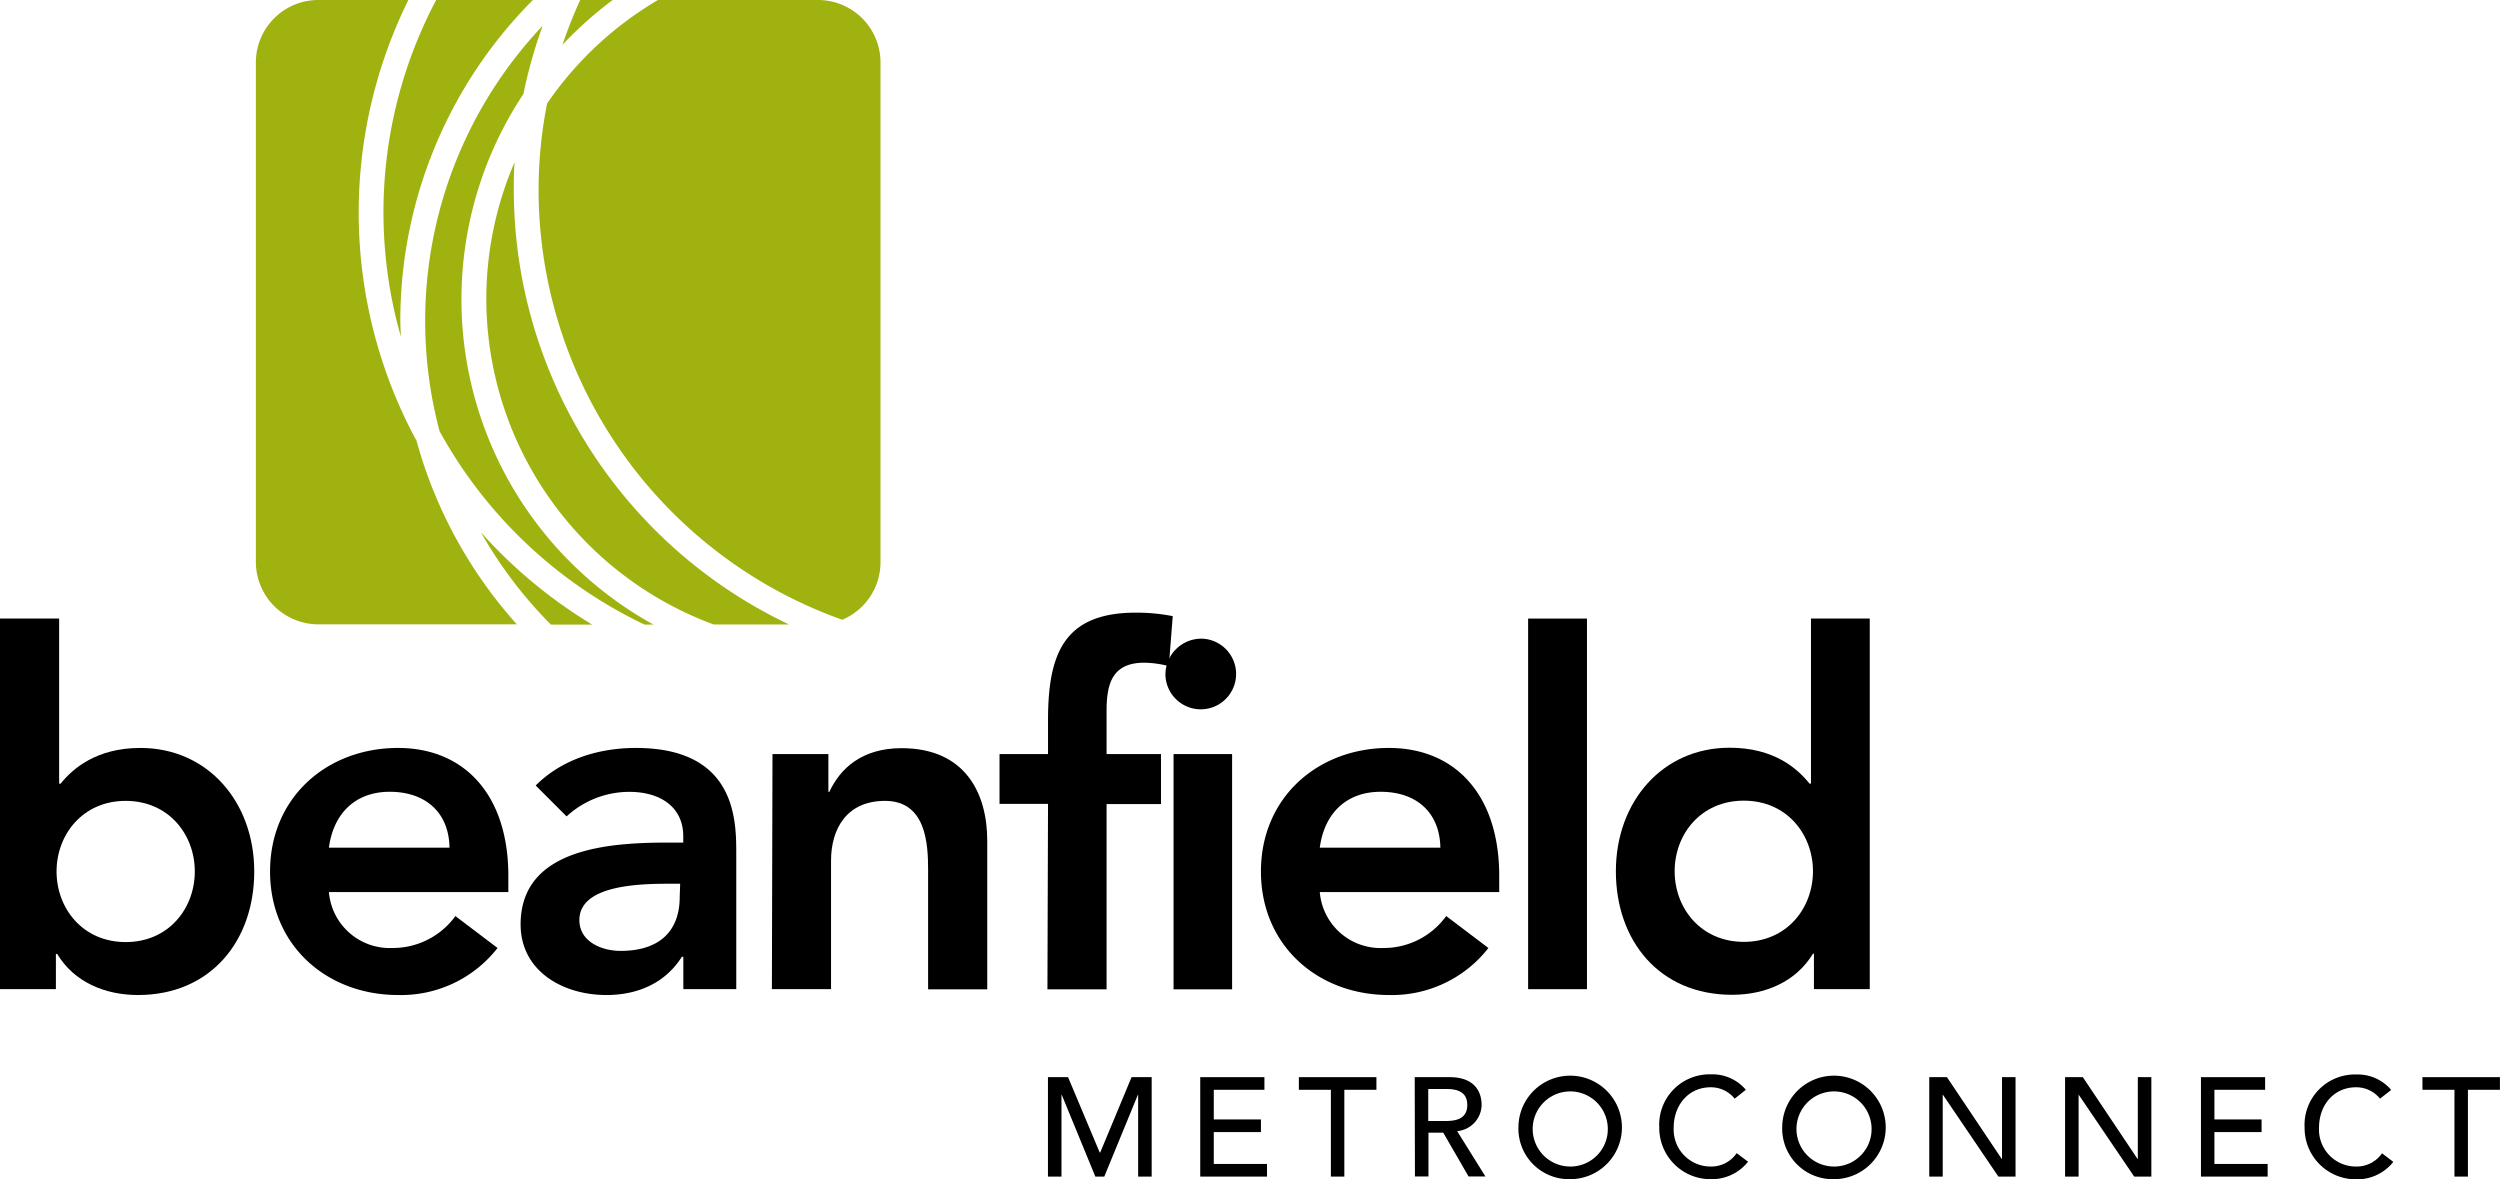 <svg xmlns="http://www.w3.org/2000/svg" viewBox="0 0 338.16 159.5"><defs><style>.cls-1{fill:#9fb210;}</style></defs><title>beanfield_logo</title><g id="Layer_2" data-name="Layer 2"><g id="Layer_1-2" data-name="Layer 1"><path d="M0,83.67H8V106h.2C9.81,104,13,101.17,19,101.17c9.09,0,15.39,7.3,15.39,16.71s-5.91,16.71-15.72,16.71c-4.44,0-8.62-1.72-10.94-5.56H7.56v4.76H0Zm17,24.66c-5.83,0-9.35,4.58-9.35,9.55s3.52,9.55,9.35,9.55,9.35-4.57,9.35-9.55-3.52-9.55-9.35-9.55"/><path d="M44.49,120.66a8.25,8.25,0,0,0,8.56,7.57,10.46,10.46,0,0,0,8.55-4.32l5.7,4.32a16.55,16.55,0,0,1-13.46,6.36c-9.62,0-17.31-6.7-17.31-16.71s7.69-16.71,17.31-16.71c8.89,0,14.92,6.24,14.92,17.31v2.18Zm16.31-6c-.06-4.64-3.12-7.56-8.09-7.56-4.71,0-7.62,3-8.22,7.56Z"/><path d="M92.43,129.42h-.2c-2.26,3.58-6,5.17-10.21,5.17-5.9,0-11.6-3.25-11.6-9.55,0-10.34,12.06-11.07,20-11.07h2v-.86c0-3.91-3.05-6-7.3-6a12.51,12.51,0,0,0-8.48,3.32l-4.18-4.18C76,102.7,81,101.17,86,101.17c13.59,0,13.59,9.81,13.59,14.33v18.29H92.43ZM92,119.54H90.31c-4.38,0-11.94.33-11.94,4.91,0,2.92,3,4.17,5.57,4.17,5.44,0,8-2.84,8-7.29Z"/><path d="M104.49,102h7.56v5.1h.14c1.46-3.18,4.44-5.9,9.75-5.9,8.55,0,11.6,6,11.6,12.53v20.09h-8V117.68c0-3.51-.26-9.35-5.83-9.35-5.24,0-7.3,3.85-7.3,8.09v17.37h-8Z"/><path d="M141.76,108.73H135.2V102h6.56V97.46c0-8.82,2-14.59,11.87-14.59a25.62,25.62,0,0,1,5,.47l-.53,6.76a14.05,14.05,0,0,0-3.32-.46c-4.44,0-5.1,3-5.1,6.56V102h7.36v6.76h-7.36v25.06h-8Z"/><path d="M162.64,86.39a4.78,4.78,0,1,1-5,4.77,4.87,4.87,0,0,1,5-4.77M158.74,102h7.92v31.82h-7.92Z"/><path d="M178.52,120.66a8.24,8.24,0,0,0,8.55,7.57,10.43,10.43,0,0,0,8.55-4.32l5.71,4.32a16.56,16.56,0,0,1-13.46,6.36c-9.62,0-17.31-6.7-17.31-16.71s7.69-16.71,17.31-16.71c8.88,0,14.92,6.24,14.92,17.31v2.18Zm16.31-6c-.07-4.64-3.11-7.56-8.09-7.56-4.7,0-7.62,3-8.22,7.56Z"/><rect x="206.7" y="83.67" width="7.96" height="50.13"/><path d="M245.36,129h-.13c-2.33,3.84-6.5,5.56-10.95,5.56-9.81,0-15.71-7.29-15.71-16.71s6.3-16.71,15.38-16.71c6,0,9.15,2.79,10.81,4.85h.2V83.67h7.95v50.12h-7.55Zm-9.49-1.6c5.84,0,9.36-4.57,9.36-9.55s-3.52-9.55-9.36-9.55-9.35,4.58-9.35,9.55,3.52,9.55,9.35,9.55"/><path class="cls-1" d="M65.78,40.47a47,47,0,0,0,30.76,44h10.2A65.13,65.13,0,0,1,69.5,25.7c0-1.27,0-2.52.11-3.77a46.75,46.75,0,0,0-3.83,18.54"/><path class="cls-1" d="M113.93,83.83A8.45,8.45,0,0,0,119.1,76V8.45A8.45,8.45,0,0,0,110.65,0H89A47.12,47.12,0,0,0,74,14,60.89,60.89,0,0,0,72.85,25.7a61.78,61.78,0,0,0,41.08,58.13"/><path class="cls-1" d="M82.88,0h-4.4a63.61,63.61,0,0,0-2.4,6.06A51.57,51.57,0,0,1,82.88,0"/><path class="cls-1" d="M56.34,59.62A64.85,64.85,0,0,1,55.24,0H43.06a8.45,8.45,0,0,0-8.45,8.45V76a8.45,8.45,0,0,0,8.45,8.45H69.91A61.64,61.64,0,0,1,56.34,59.62"/><path class="cls-1" d="M80.11,84.49A65.59,65.59,0,0,1,65.05,72a58.67,58.67,0,0,0,9.47,12.49Z"/><path class="cls-1" d="M87.2,84.49h1.2A50.24,50.24,0,0,1,70.8,12.71a64.77,64.77,0,0,1,2.61-9.24A58.1,58.1,0,0,0,59.46,58.33,62.13,62.13,0,0,0,87.2,84.49"/><path class="cls-1" d="M54.21,45.46c0-.69-.06-1.37-.06-2.06A61.43,61.43,0,0,1,72.08,0H59a61.37,61.37,0,0,0-4.8,45.46"/><polygon points="141.75 145.7 144.47 145.7 148.75 155.89 148.82 155.89 153.06 145.7 155.78 145.7 155.78 159.15 153.95 159.15 153.95 148.1 153.91 148.1 149.37 159.15 148.16 159.15 143.62 148.1 143.58 148.1 143.58 159.15 141.75 159.15 141.75 145.7"/><polygon points="162.35 145.7 171.03 145.7 171.03 147.41 164.18 147.41 164.18 151.42 170.56 151.42 170.56 153.13 164.18 153.13 164.18 157.44 171.38 157.44 171.38 159.15 162.35 159.15 162.35 145.7"/><polygon points="180.02 147.41 175.69 147.41 175.69 145.7 186.18 145.7 186.18 147.41 181.84 147.41 181.84 159.15 180.02 159.15 180.02 147.41"/><path d="M191.36,145.7h4.73c3.44,0,4.32,2.07,4.32,3.76A3.62,3.62,0,0,1,197.1,153l3.82,6.13h-2.28l-3.42-5.92h-2v5.92h-1.83Zm1.83,5.93h2.39c1.45,0,2.89-.34,2.89-2.17s-1.44-2.16-2.89-2.16h-2.39Z"/><path d="M205.39,152.43a7,7,0,1,1,7,7.07,6.84,6.84,0,0,1-7-7.07m12.08,0a5.08,5.08,0,1,0-5.07,5.36,5.06,5.06,0,0,0,5.07-5.36"/><path d="M234.64,148.61a4.13,4.13,0,0,0-3.25-1.54c-3,0-5,2.41-5,5.47a5,5,0,0,0,5,5.25,4.16,4.16,0,0,0,3.52-1.81l1.54,1.16a6.27,6.27,0,0,1-5.09,2.36,6.93,6.93,0,0,1-6.92-7,6.81,6.81,0,0,1,7-7.18,5.91,5.91,0,0,1,4.71,2.09Z"/><path d="M241.07,152.43a7,7,0,1,1,7,7.07,6.84,6.84,0,0,1-7-7.07m12.08,0a5.08,5.08,0,1,0-5.07,5.36,5.06,5.06,0,0,0,5.07-5.36"/><polygon points="260.96 145.7 263.35 145.7 270.76 156.76 270.8 156.76 270.8 145.7 272.63 145.7 272.63 159.15 270.31 159.15 262.82 148.1 262.78 148.1 262.78 159.15 260.96 159.15 260.96 145.7"/><polygon points="279.33 145.7 281.73 145.7 289.13 156.76 289.17 156.76 289.17 145.7 291 145.7 291 159.15 288.68 159.15 281.19 148.1 281.16 148.1 281.16 159.15 279.33 159.15 279.33 145.7"/><polygon points="297.71 145.7 306.39 145.7 306.39 147.41 299.53 147.41 299.53 151.42 305.91 151.42 305.91 153.13 299.53 153.13 299.53 157.44 306.73 157.44 306.73 159.15 297.71 159.15 297.71 145.7"/><path d="M321.93,148.61a4.13,4.13,0,0,0-3.25-1.54c-3,0-5,2.41-5,5.47a5,5,0,0,0,5,5.25A4.16,4.16,0,0,0,322.2,156l1.53,1.16a6.24,6.24,0,0,1-5.09,2.36,6.93,6.93,0,0,1-6.91-7,6.81,6.81,0,0,1,7-7.18,5.92,5.92,0,0,1,4.71,2.09Z"/><polygon points="332 147.41 327.67 147.41 327.67 145.7 338.15 145.7 338.15 147.41 333.82 147.41 333.82 159.15 332 159.15 332 147.41"/></g></g></svg>